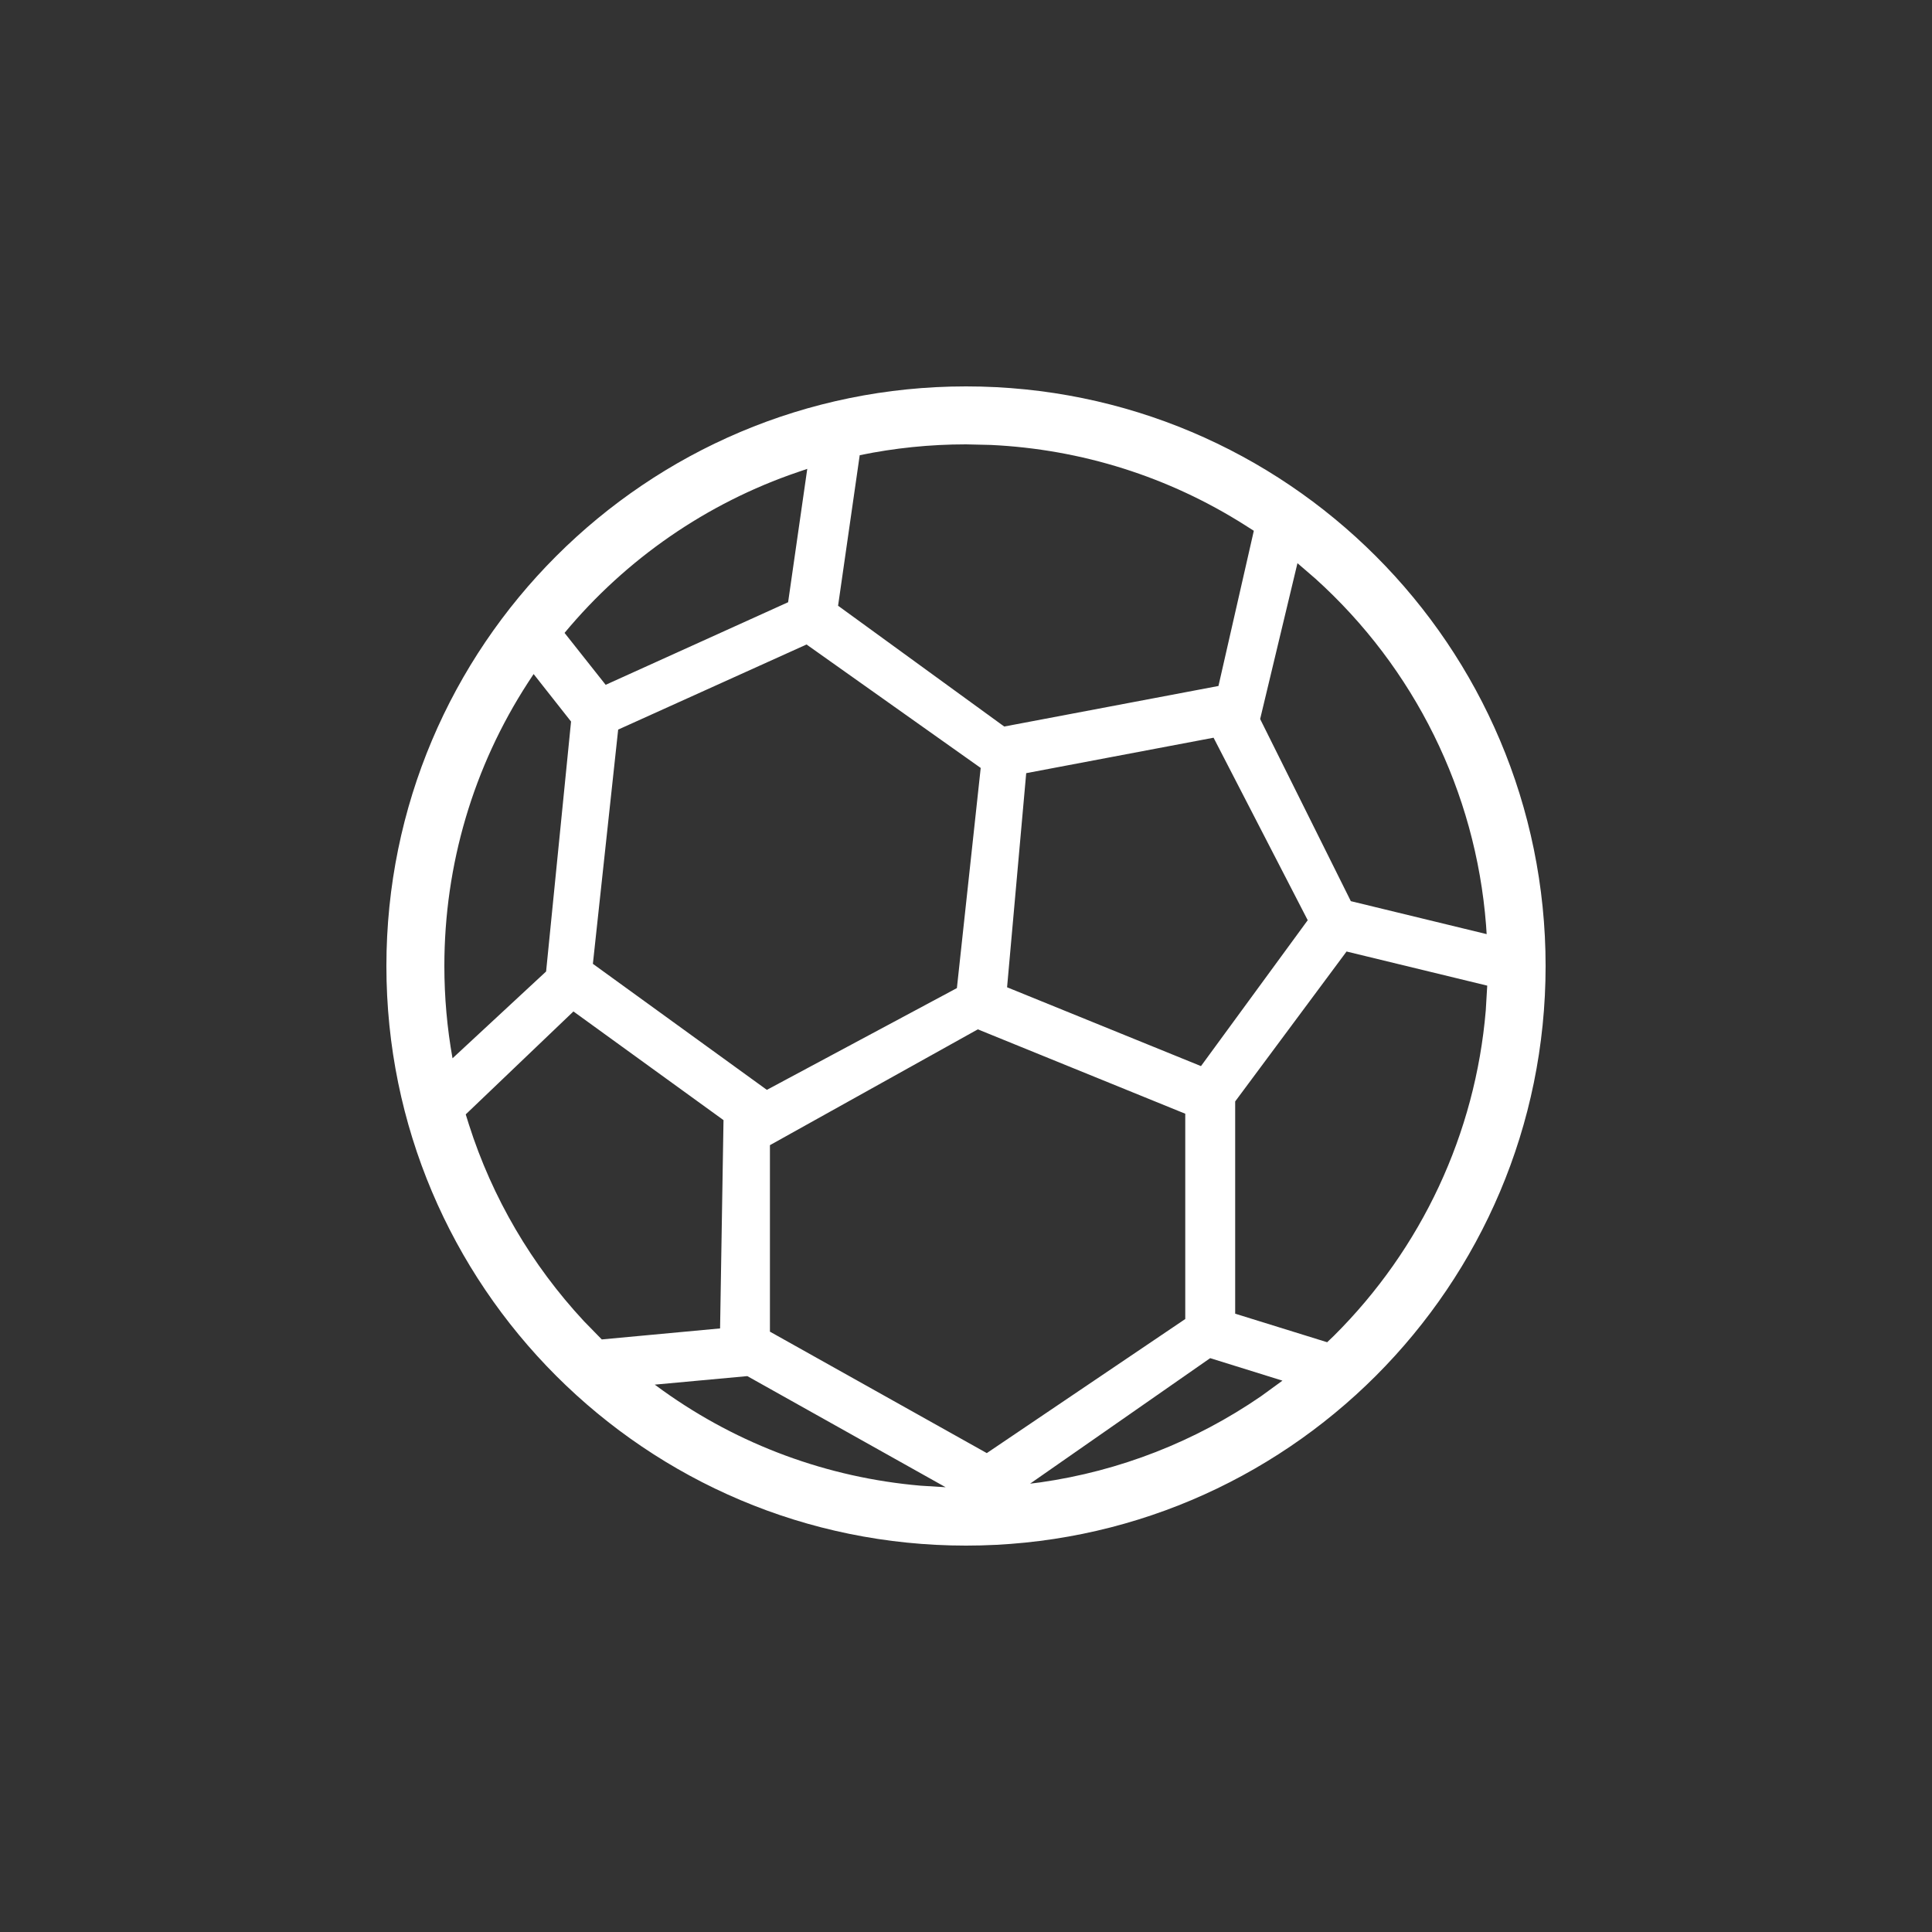 <svg width="80" height="80" viewBox="0 0 80 80" fill="none" xmlns="http://www.w3.org/2000/svg">
<rect x="0" y="0" width="80" height="80" fill="#333333" stroke="none"/>
<path fill-rule="evenodd" clip-rule="evenodd" d="M64 40C64 26.745 53.255 16 40 16C26.745 16 16 26.745 16 40C16 53.255 26.745 64 40 64C53.255 64 64 53.255 64 40ZM39.157 61.583L30.945 56.982L27.112 57.335L27.454 57.584C30.598 59.832 34.265 61.186 38.119 61.519L39.157 61.583ZM50.111 56.238L53.104 57.17L52.217 57.815C49.487 59.691 46.367 60.913 43.076 61.382L42.654 61.435L50.111 56.238ZM49.079 46.117L40.49 42.623L31.881 47.419V55.141L40.861 60.17L49.079 54.618L49.079 46.117ZM55.758 39.4L61.583 40.813L61.523 41.835C61.093 46.938 58.871 51.695 55.233 55.313L54.955 55.579L51.146 54.397L51.146 45.608L55.758 39.4ZM29.959 46.382L23.745 41.882L19.285 46.144L19.417 46.566C20.382 49.596 22.011 52.374 24.178 54.705L24.918 55.463L29.817 55.007L29.959 46.382ZM33.397 26.687L40.609 31.799L39.623 40.915L31.754 45.129L24.55 39.91L25.597 30.211L33.397 26.687ZM54.15 38.104L50.251 30.547L42.493 32.015L41.701 40.881L49.73 44.145L54.15 38.104ZM22.096 27.911L23.646 29.878L22.613 40.227L18.738 43.822C18.513 42.566 18.4 41.289 18.4 40C18.4 35.802 19.601 31.753 21.863 28.265L22.096 27.911ZM54.467 23.96L53.725 23.32L52.18 29.773L55.935 37.315L61.559 38.68L61.534 38.302C61.103 32.77 58.566 27.658 54.467 23.96ZM41.028 18.424C44.785 18.601 48.395 19.742 51.557 21.749L51.918 21.979L50.454 28.405L41.583 30.084L34.703 25.082L35.599 18.849C37.04 18.551 38.512 18.4 40 18.4L41.028 18.424ZM32.634 24.937L33.427 19.415L33.033 19.549C29.271 20.83 25.927 23.138 23.377 26.207L25.079 28.357L32.634 24.937Z" fill="white"/>
</svg>
